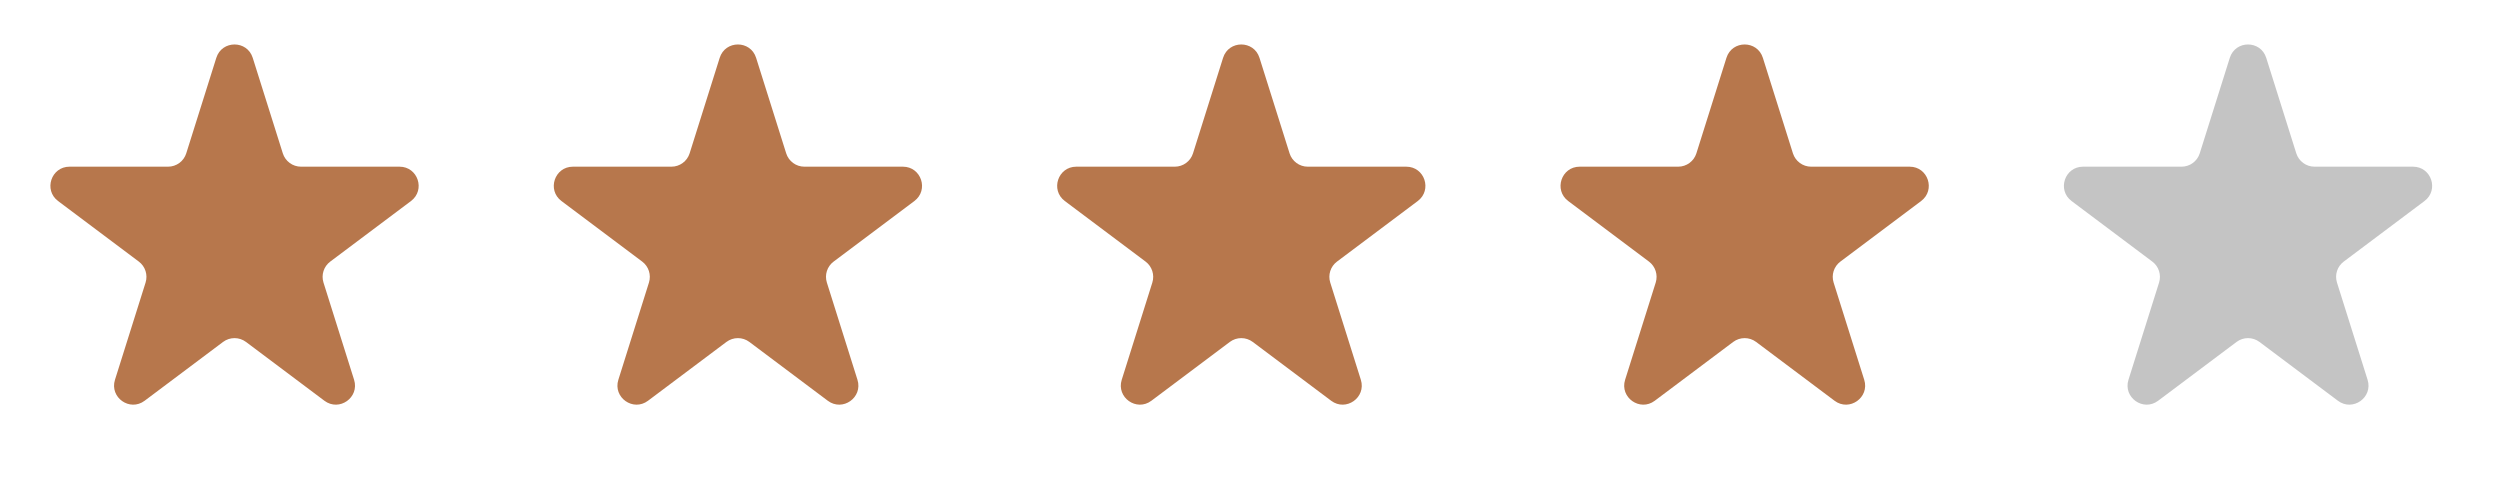 <svg width="131" height="26" viewBox="0 0 131 26" fill="none" xmlns="http://www.w3.org/2000/svg">
<path d="M11.335 3.03C11.629 2.097 12.95 2.097 13.243 3.03L14.819 8.034C14.95 8.45 15.336 8.734 15.772 8.734H20.936C21.897 8.734 22.305 9.957 21.536 10.534L17.305 13.707C16.965 13.961 16.823 14.402 16.951 14.807L18.554 19.9C18.846 20.827 17.778 21.583 17 21L12.889 17.917C12.534 17.651 12.045 17.651 11.689 17.917L7.578 21C6.801 21.583 5.733 20.827 6.025 19.9L7.628 14.807C7.755 14.402 7.614 13.961 7.274 13.707L3.043 10.534C2.274 9.957 2.682 8.734 3.643 8.734H8.806C9.243 8.734 9.629 8.45 9.76 8.034L11.335 3.03Z" fill="#B7774C"/>
<path d="M37.712 3.03C38.006 2.097 39.327 2.097 39.62 3.03L41.196 8.034C41.327 8.45 41.713 8.734 42.149 8.734H47.313C48.274 8.734 48.682 9.957 47.913 10.534L43.682 13.707C43.342 13.961 43.2 14.402 43.328 14.807L44.931 19.9C45.223 20.827 44.155 21.583 43.377 21L39.266 17.917C38.911 17.651 38.422 17.651 38.066 17.917L33.955 21C33.178 21.583 32.11 20.827 32.402 19.9L34.005 14.807C34.132 14.402 33.99 13.961 33.651 13.707L29.42 10.534C28.651 9.957 29.059 8.734 30.02 8.734H35.183C35.62 8.734 36.006 8.45 36.137 8.034L37.712 3.03Z" fill="#B7774C"/>
<path d="M64.089 3.03C64.383 2.097 65.703 2.097 65.997 3.03L67.573 8.034C67.704 8.45 68.09 8.734 68.526 8.734H73.69C74.651 8.734 75.059 9.957 74.29 10.534L70.059 13.707C69.719 13.961 69.577 14.402 69.705 14.807L71.308 19.9C71.6 20.827 70.532 21.583 69.754 21L65.643 17.917C65.288 17.651 64.799 17.651 64.443 17.917L60.332 21C59.555 21.583 58.487 20.827 58.779 19.9L60.382 14.807C60.509 14.402 60.367 13.961 60.028 13.707L55.797 10.534C55.028 9.957 55.436 8.734 56.397 8.734H61.56C61.997 8.734 62.383 8.45 62.514 8.034L64.089 3.03Z" fill="#B7774C"/>
<path d="M90.466 3.03C90.76 2.097 92.08 2.097 92.374 3.03L93.949 8.034C94.081 8.45 94.467 8.734 94.903 8.734H100.067C101.028 8.734 101.436 9.957 100.667 10.534L96.436 13.707C96.096 13.961 95.954 14.402 96.082 14.807L97.685 19.9C97.977 20.827 96.909 21.583 96.131 21L92.02 17.917C91.665 17.651 91.176 17.651 90.82 17.917L86.709 21C85.932 21.583 84.864 20.827 85.156 19.9L86.759 14.807C86.886 14.402 86.744 13.961 86.405 13.707L82.174 10.534C81.405 9.957 81.813 8.734 82.774 8.734H87.937C88.374 8.734 88.76 8.45 88.891 8.034L90.466 3.03Z" fill="#B7774C"/>
<path d="M116.842 3.03C117.136 2.097 118.456 2.097 118.75 3.03L120.325 8.034C120.457 8.45 120.843 8.734 121.279 8.734H126.443C127.404 8.734 127.812 9.957 127.043 10.534L122.812 13.707C122.472 13.961 122.33 14.402 122.458 14.807L124.061 19.9C124.353 20.827 123.285 21.583 122.507 21L118.396 17.917C118.041 17.651 117.552 17.651 117.196 17.917L113.085 21C112.308 21.583 111.24 20.827 111.532 19.9L113.135 14.807C113.262 14.402 113.12 13.961 112.781 13.707L108.55 10.534C107.781 9.957 108.189 8.734 109.15 8.734H114.313C114.75 8.734 115.136 8.45 115.267 8.034L116.842 3.03Z" fill="#C4C4C4"/>
</svg>
